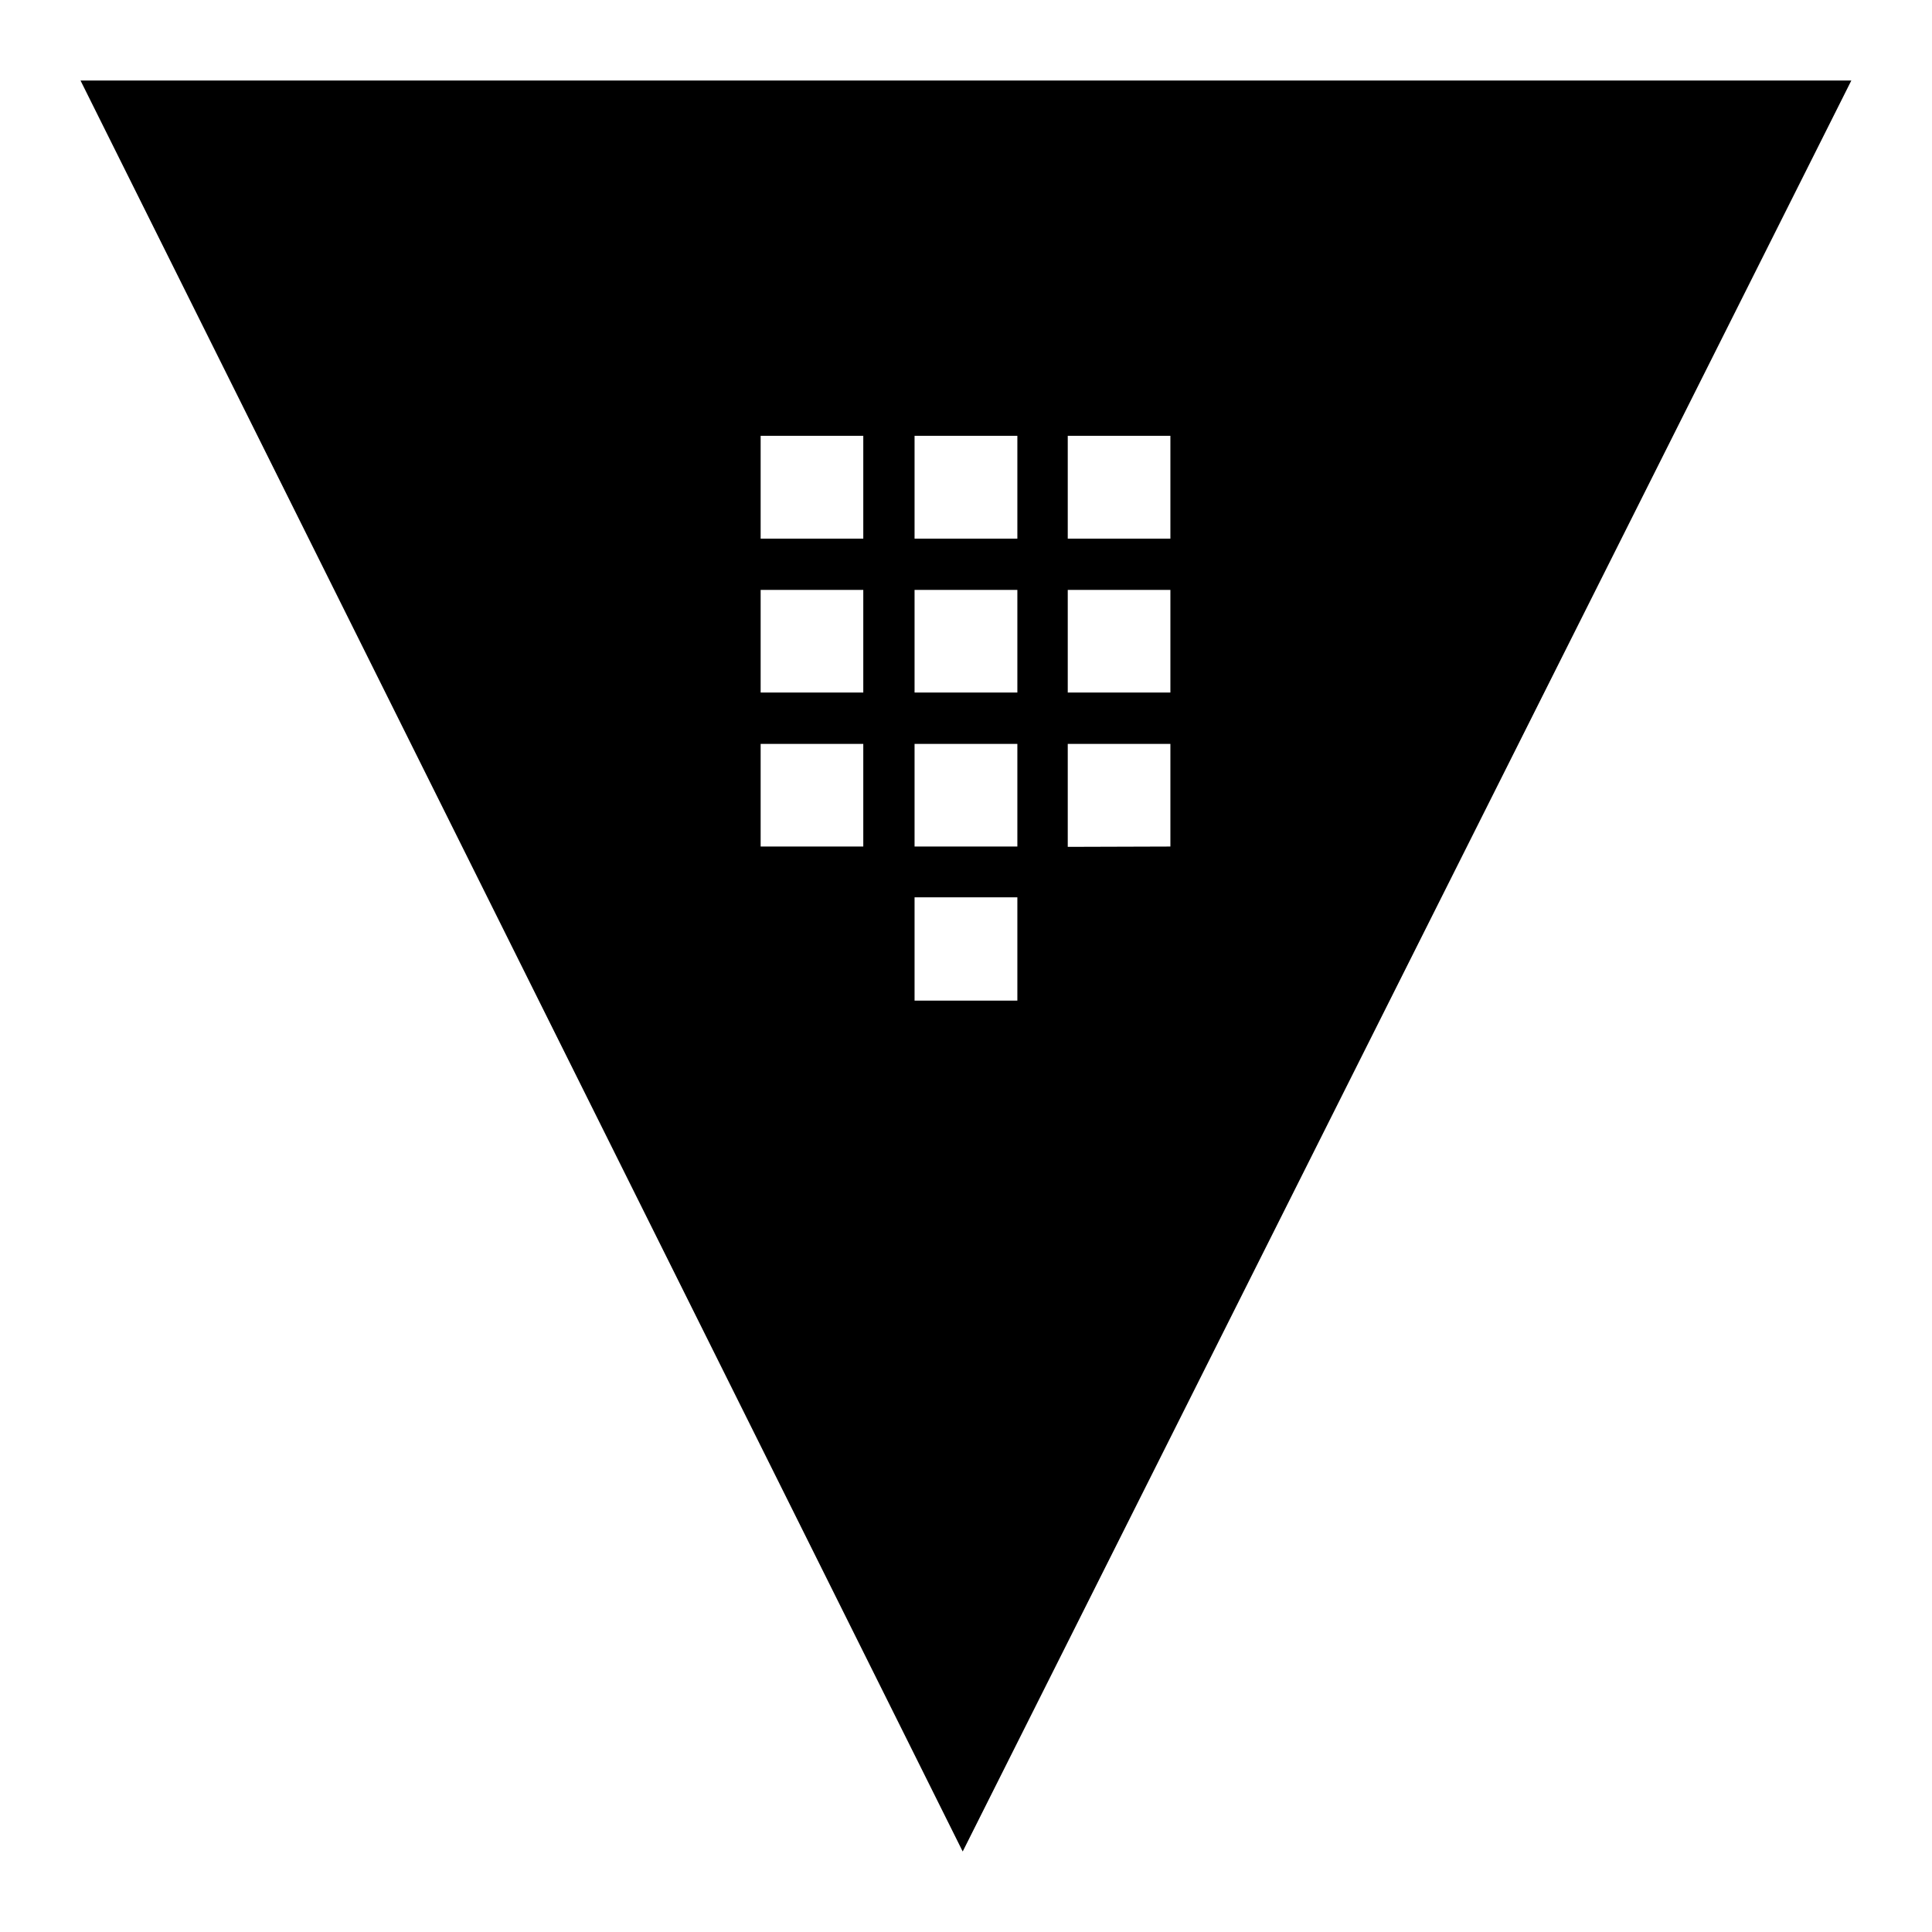 <svg width="24" height="24" viewBox="0 0 24 24" fill="none" xmlns="http://www.w3.org/2000/svg">
<g id="size=24">
<g id="Logo Group">
<path id="Vector" d="M1 1L11.959 23L22.998 1H1ZM13.264 5.414H14.539V6.691H13.264V5.414ZM10.724 10.516H9.449V9.241H10.724V10.516ZM10.724 8.603H9.449V7.328H10.724V8.603ZM10.724 6.691H9.449V5.414H10.724V6.691ZM12.638 12.43H11.361V11.147H12.638V12.43ZM12.638 10.516H11.361V9.241H12.638V10.516ZM12.638 8.603H11.361V7.328H12.638V8.603ZM12.638 6.691H11.361V5.414H12.638V6.691ZM13.264 7.328H14.539V8.603H13.264V7.328ZM13.264 10.52V9.241H14.539V10.516L13.264 10.52Z" fill="black"/>
</g>
</g>
</svg>
